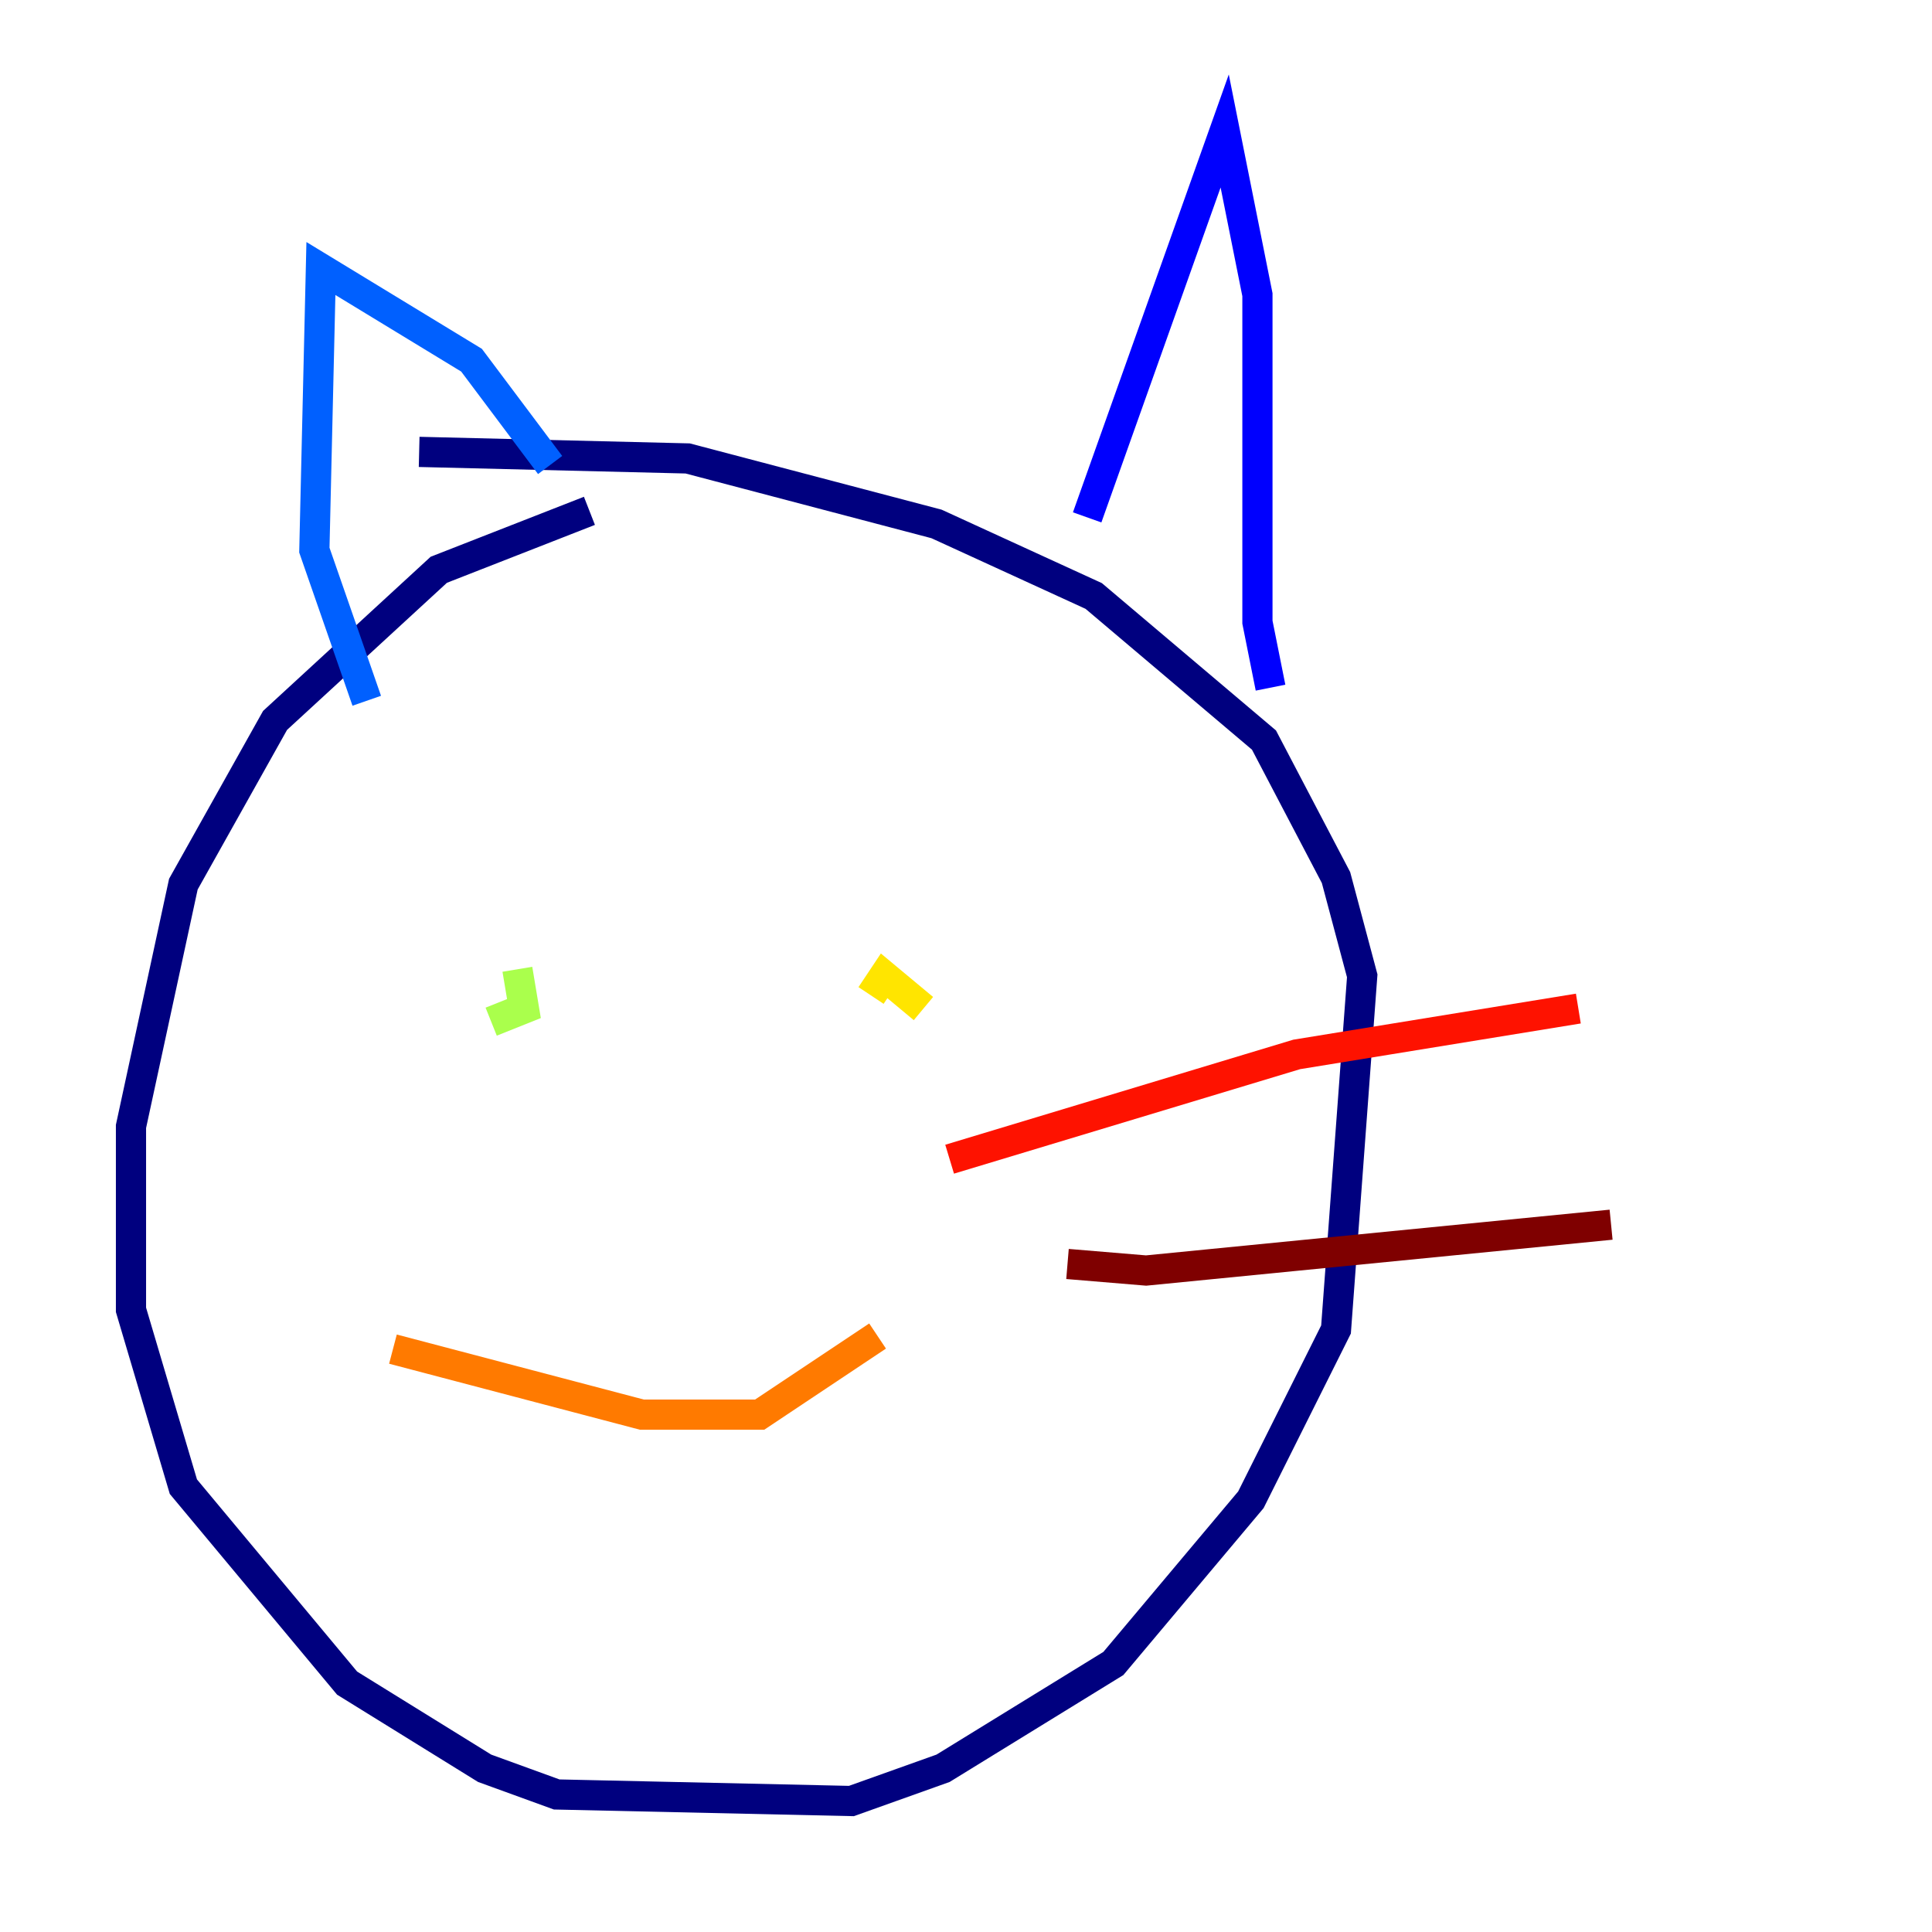 <?xml version="1.0" encoding="utf-8" ?>
<svg baseProfile="tiny" height="128" version="1.2" viewBox="0,0,128,128" width="128" xmlns="http://www.w3.org/2000/svg" xmlns:ev="http://www.w3.org/2001/xml-events" xmlns:xlink="http://www.w3.org/1999/xlink"><defs /><polyline fill="none" points="39.051,33.844 29.071,37.749 18.224,47.729 12.149,58.576 8.678,74.63 8.678,86.78 12.149,98.495 22.997,111.512 32.108,117.153 36.881,118.888 56.407,119.322 62.481,117.153 73.763,110.21 82.875,99.363 88.515,88.081 90.251,64.651 88.515,58.142 83.742,49.031 72.461,39.485 62.047,34.712 45.559,30.373 27.77,29.939" stroke="#00007f" stroke-width="2" /><polyline fill="none" points="72.027,34.278 81.139,8.678 83.308,19.525 83.308,41.22 84.176,45.559" stroke="#0000fe" stroke-width="2" /><polyline fill="none" points="36.447,30.807 31.241,23.864 21.261,17.79 20.827,36.447 24.298,46.427" stroke="#0060ff" stroke-width="2" /><polyline fill="none" points="30.807,63.349 30.807,63.349" stroke="#00d4ff" stroke-width="2" /><polyline fill="none" points="28.203,68.122 28.203,68.122" stroke="#4cffaa" stroke-width="2" /><polyline fill="none" points="34.278,64.217 34.712,66.82 32.542,67.688" stroke="#aaff4c" stroke-width="2" /><polyline fill="none" points="61.18,66.82 58.576,64.651 57.709,65.953" stroke="#ffe500" stroke-width="2" /><polyline fill="none" points="26.034,89.383 42.522,93.722 50.332,93.722 58.142,88.515" stroke="#ff7a00" stroke-width="2" /><polyline fill="none" points="62.915,76.8 85.912,69.858 104.57,66.82" stroke="#fe1200" stroke-width="2" /><polyline fill="none" points="70.725,83.742 75.932,84.176 106.739,81.139" stroke="#7f0000" stroke-width="2" /></svg>